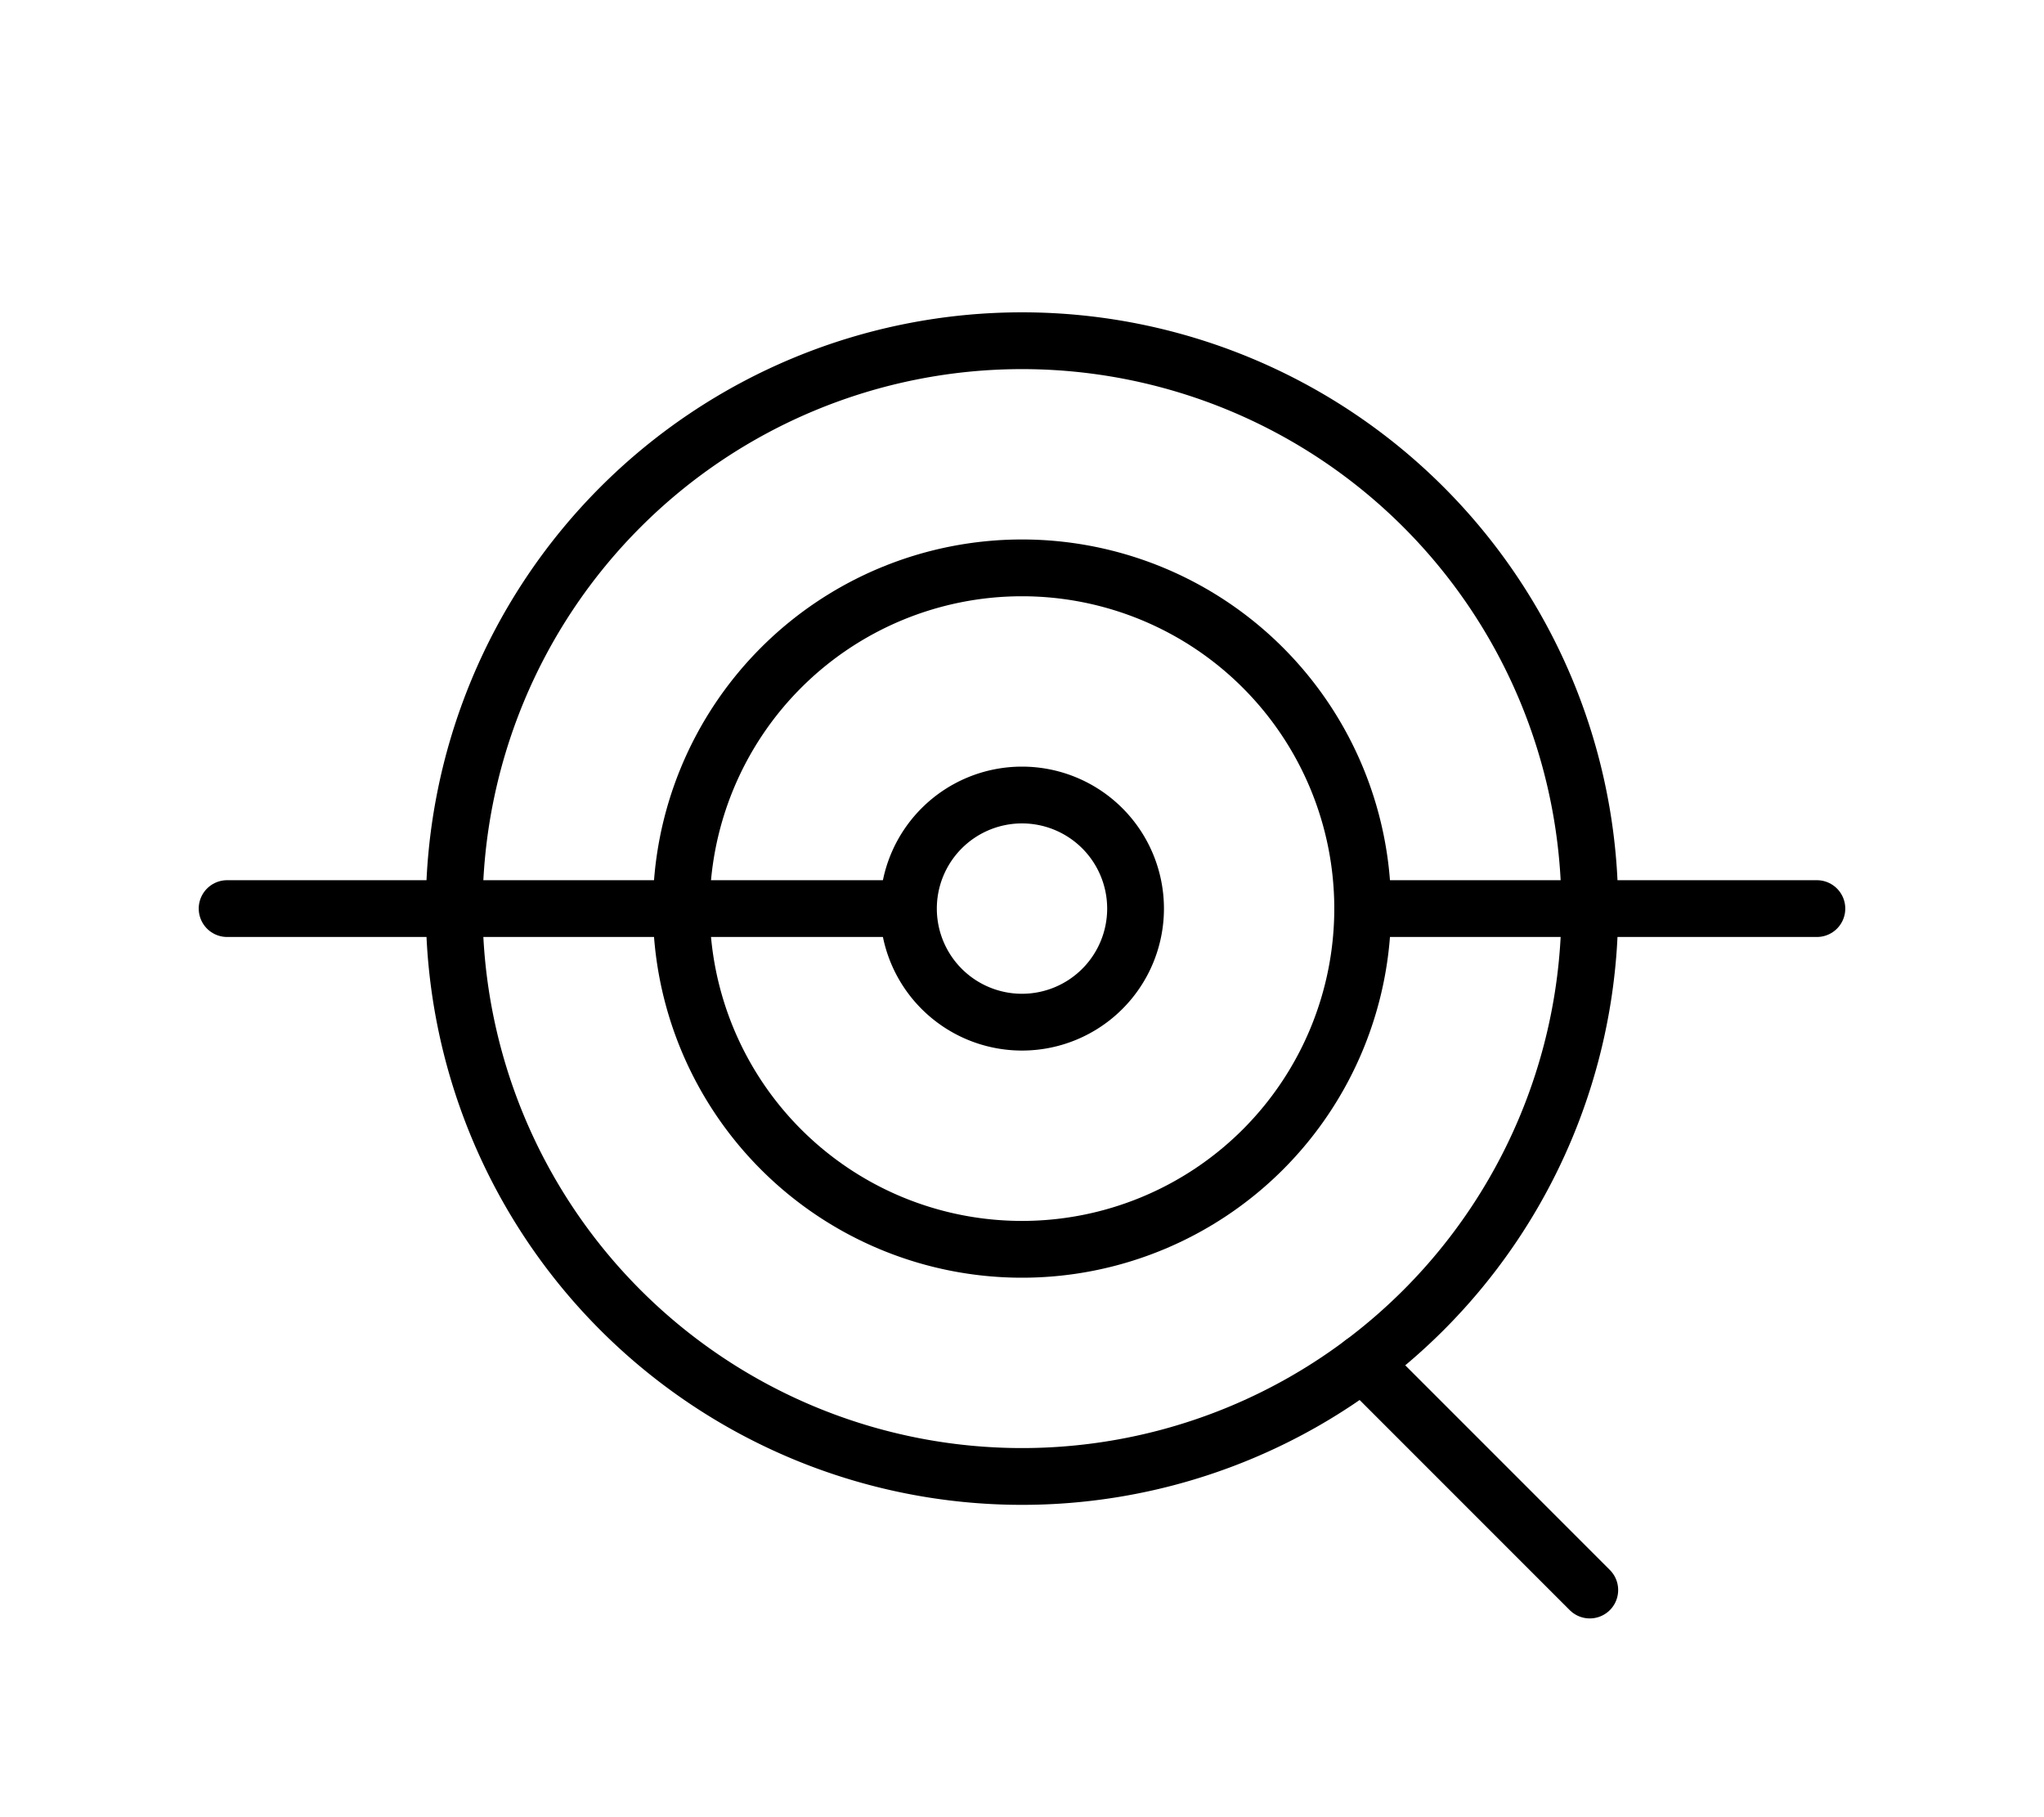 <?xml version="1.0" encoding="UTF-8" standalone="no"?>
<svg
   width="9mm"
   height="8mm"
   viewBox="0 0 9 8"
   version="1.1"
   id="schemalib-term-triax"
   xmlns="http://www.w3.org/2000/svg"
   xmlns:svg="http://www.w3.org/2000/svg">
  <rect x="0" y="0" width="9" height="8" fill="#808080" stroke="none"/>
  <g
     id="term-triax">
    <path
       id="path0"
       style="fill:#ffffff;fill-opacity:1;stroke:none;stroke-width:0;shape-rendering:geometricPrecision"
       d="M -1,-1 H 11 V 10 H -11 Z" />
    <path
       id="path1"
       style="fill:#ffffff;fill-opacity:1;stroke:#000000;stroke-width:0.25;stroke-linecap:round;stroke-linejoin:round;stroke-dasharray:none;stroke-opacity:1;shape-rendering:geometricPrecision" 
       d="M 7,4 A 2.5,2.5 0 0 1 4.5,6.5 2.5,2.5 0 0 1 2,4 2.5,2.5 0 0 1 4.5,1.5 2.5,2.5 0 0 1 7,4 Z" />
    <path
       id="path2"
       style="fill:#ffffff;fill-opacity:1;stroke:#000000;stroke-width:0.25;stroke-linecap:round;stroke-linejoin:round;stroke-dasharray:none;stroke-opacity:1;shape-rendering:geometricPrecision" 
       d="M 7,7 C 7,7 6,6 6,6" />
    <path
       id="path3"
       style="fill:#ffffff;fill-opacity:1;stroke:#000000;stroke-width:0.25;stroke-linecap:round;stroke-linejoin:round;stroke-dasharray:none;stroke-opacity:1;shape-rendering:geometricPrecision" 
       d="M 6,4 A 1.5,1.5 0 0 1 4.5,5.5 1.5,1.5 0 0 1 3,4 1.5,1.5 0 0 1 4.5,2.5 1.5,1.5 0 0 1 6,4 Z" />
    <path
       id="path4"
       style="fill:none;fill-opacity:1;stroke:#000000;stroke-width:0.25;stroke-linecap:round;stroke-linejoin:round;stroke-dasharray:none;stroke-opacity:1;shape-rendering:geometricPrecision" 
       d="M 4,4 C 4,4 1,4 1,4" />
    <path
       id="path5"
       style="fill:none;fill-opacity:1;stroke:#000000;stroke-width:0.25;stroke-linecap:round;stroke-linejoin:round;stroke-dasharray:none;stroke-opacity:1;shape-rendering:geometricPrecision" 
       d="M 8,4 C 8,4 6,4 6,4" />
    <path
       id="path6"
       style="fill:#ffffff;fill-opacity:1;stroke:#000000;stroke-width:0.25;stroke-linecap:round;stroke-linejoin:round;stroke-dasharray:none;stroke-opacity:1;shape-rendering:geometricPrecision" 
       d="M 5,4 A 0.5,0.5 0 0 1 4.5,4.5 0.5,0.5 0 0 1 4,4 0.5,0.5 0 0 1 4.5,3.5 0.5,0.5 0 0 1 5,4 Z" />
  </g>
</svg>

